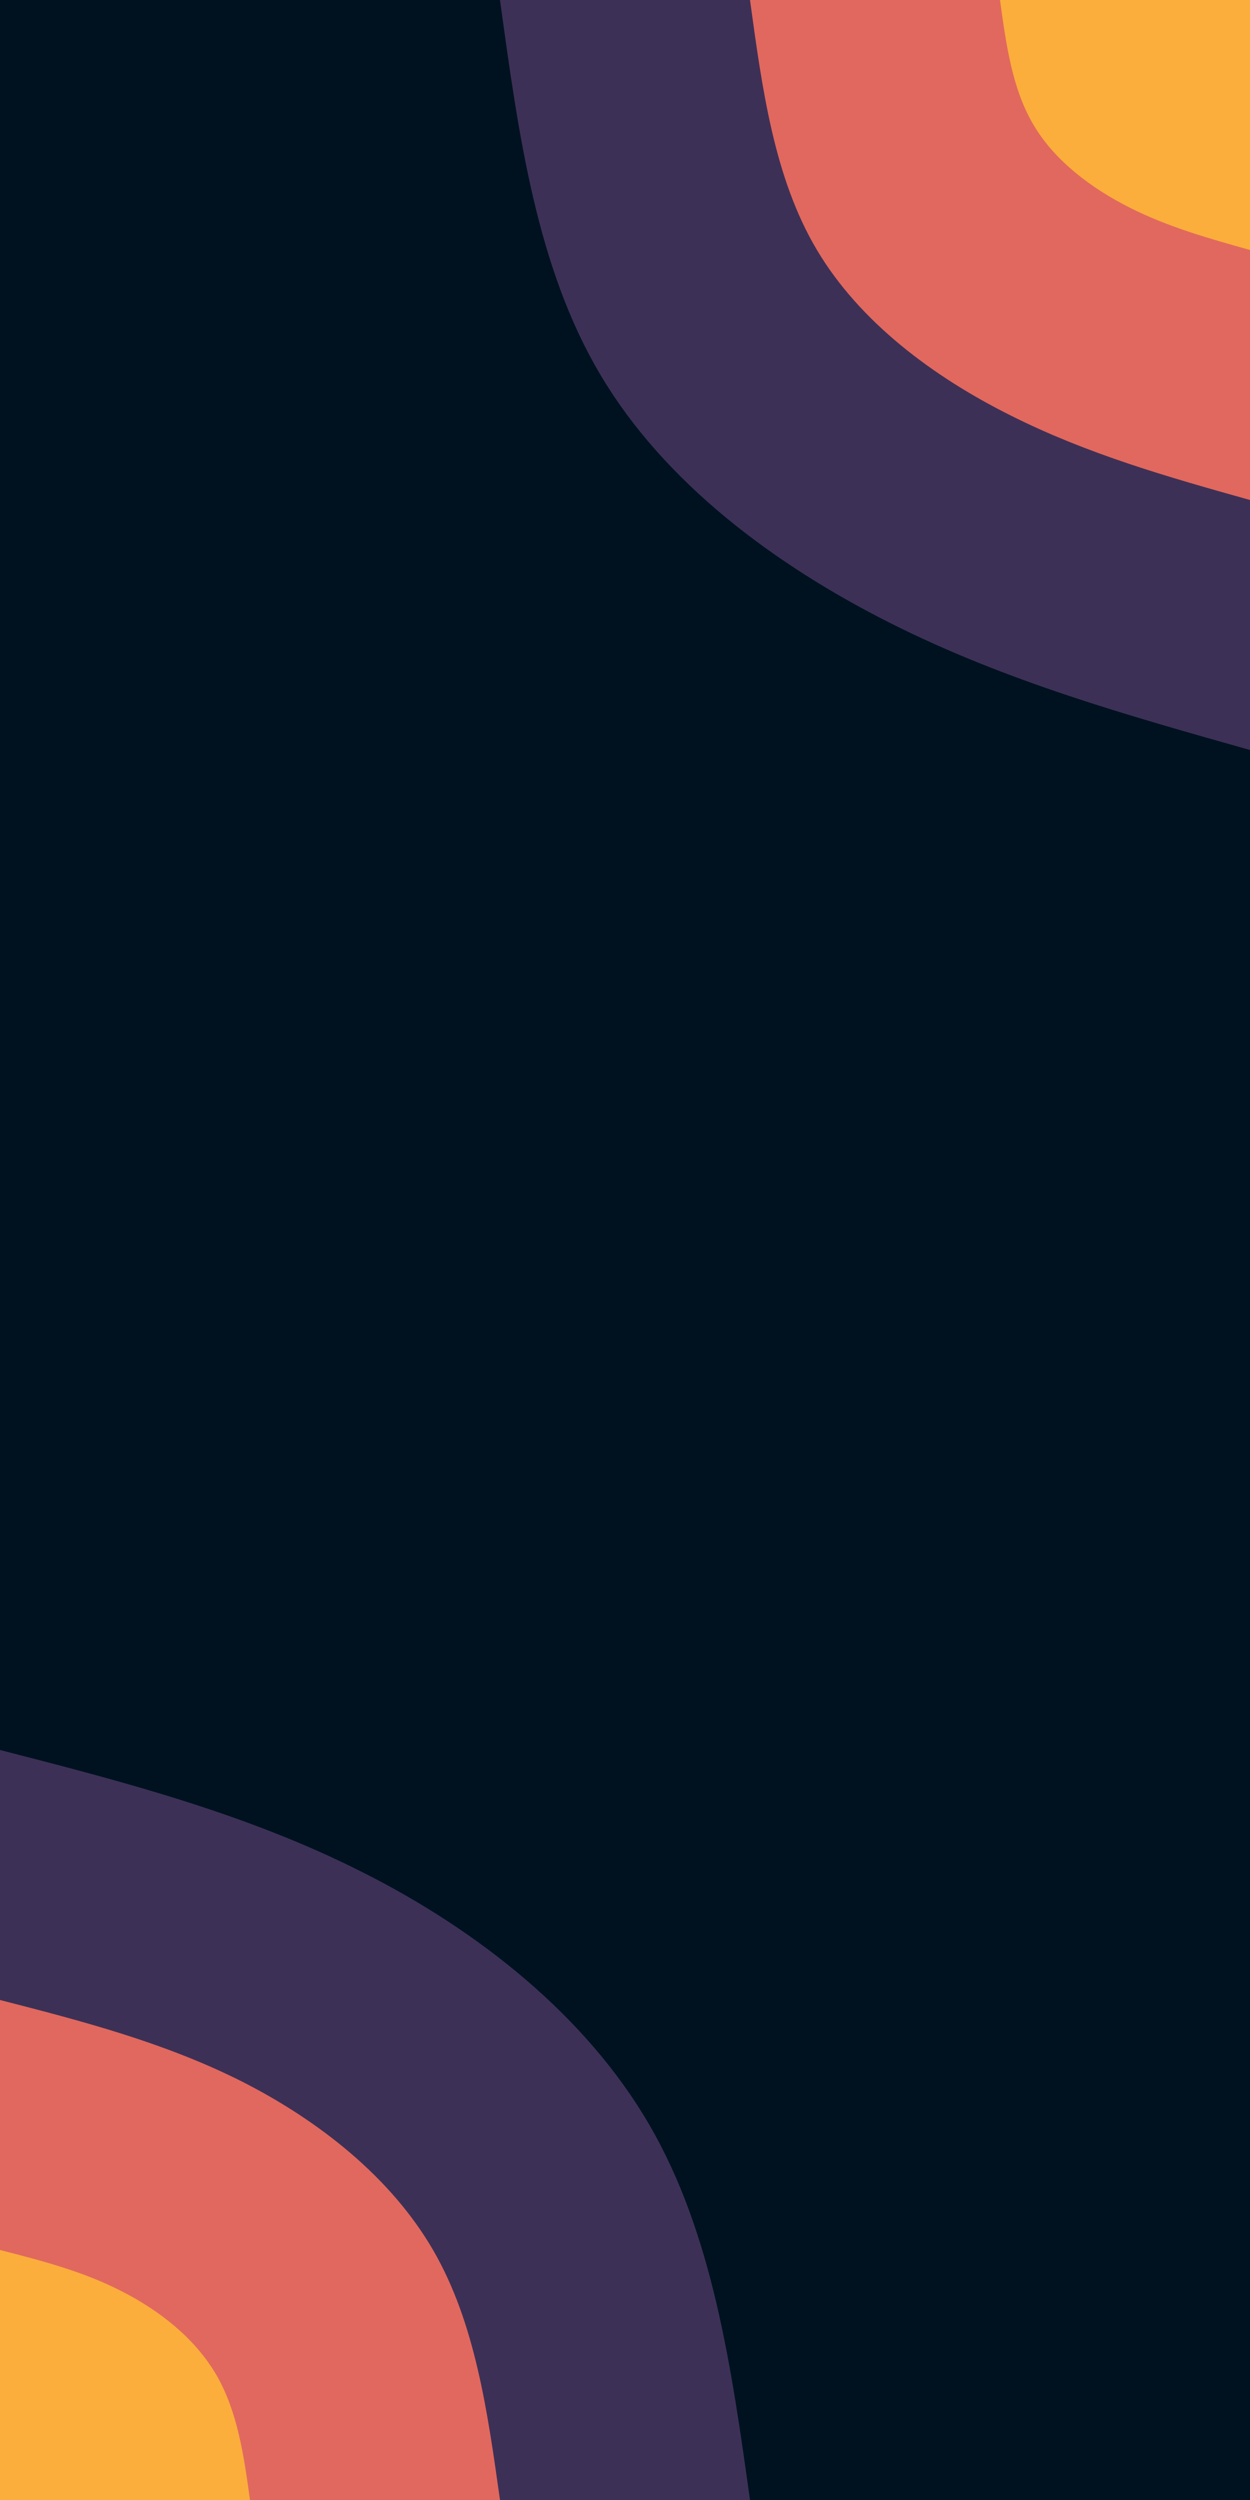 <svg id="visual" viewBox="0 0 450 900" width="450" height="900" xmlns="http://www.w3.org/2000/svg" xmlns:xlink="http://www.w3.org/1999/xlink" version="1.1"><rect x="0" y="0" width="450" height="900" fill="#001220"></rect><defs><linearGradient id="grad1_0" x1="0%" y1="0%" x2="100%" y2="100%"><stop offset="30%" stop-color="#fbae3c" stop-opacity="1"></stop><stop offset="70%" stop-color="#fbae3c" stop-opacity="1"></stop></linearGradient></defs><defs><linearGradient id="grad1_1" x1="0%" y1="0%" x2="100%" y2="100%"><stop offset="30%" stop-color="#fbae3c" stop-opacity="1"></stop><stop offset="70%" stop-color="#96446e" stop-opacity="1"></stop></linearGradient></defs><defs><linearGradient id="grad1_2" x1="0%" y1="0%" x2="100%" y2="100%"><stop offset="30%" stop-color="#001220" stop-opacity="1"></stop><stop offset="70%" stop-color="#96446e" stop-opacity="1"></stop></linearGradient></defs><defs><linearGradient id="grad2_0" x1="0%" y1="0%" x2="100%" y2="100%"><stop offset="30%" stop-color="#fbae3c" stop-opacity="1"></stop><stop offset="70%" stop-color="#fbae3c" stop-opacity="1"></stop></linearGradient></defs><defs><linearGradient id="grad2_1" x1="0%" y1="0%" x2="100%" y2="100%"><stop offset="30%" stop-color="#96446e" stop-opacity="1"></stop><stop offset="70%" stop-color="#fbae3c" stop-opacity="1"></stop></linearGradient></defs><defs><linearGradient id="grad2_2" x1="0%" y1="0%" x2="100%" y2="100%"><stop offset="30%" stop-color="#96446e" stop-opacity="1"></stop><stop offset="70%" stop-color="#001220" stop-opacity="1"></stop></linearGradient></defs><g transform="translate(450, 0)"><path d="M0 270C-43.9 257.6 -87.8 245.3 -129.5 224.3C-171.2 203.3 -210.8 173.8 -233.8 135C-256.9 96.2 -263.4 48.1 -270 0L0 0Z" fill="#3d3056"></path><path d="M0 180C-29.3 171.8 -58.5 163.5 -86.3 149.5C-114.1 135.6 -140.5 115.9 -155.9 90C-171.3 64.1 -175.6 32.1 -180 0L0 0Z" fill="#e1685e"></path><path d="M0 90C-14.6 85.9 -29.3 81.8 -43.2 74.8C-57.1 67.8 -70.3 57.9 -77.9 45C-85.6 32.1 -87.8 16 -90 0L0 0Z" fill="#fbae3c"></path></g><g transform="translate(0, 900)"><path d="M0 -270C44.4 -258.6 88.8 -247.1 130.5 -226C172.2 -205 211 -174.3 233.8 -135C256.6 -95.7 263.3 -47.9 270 0L0 0Z" fill="#3d3056"></path><path d="M0 -180C29.6 -172.4 59.2 -164.7 87 -150.7C114.8 -136.6 140.7 -116.2 155.9 -90C171.1 -63.8 175.5 -31.9 180 0L0 0Z" fill="#e1685e"></path><path d="M0 -90C14.8 -86.2 29.6 -82.4 43.5 -75.3C57.4 -68.3 70.3 -58.1 77.9 -45C85.5 -31.9 87.8 -16 90 0L0 0Z" fill="#fbae3c"></path></g></svg>
